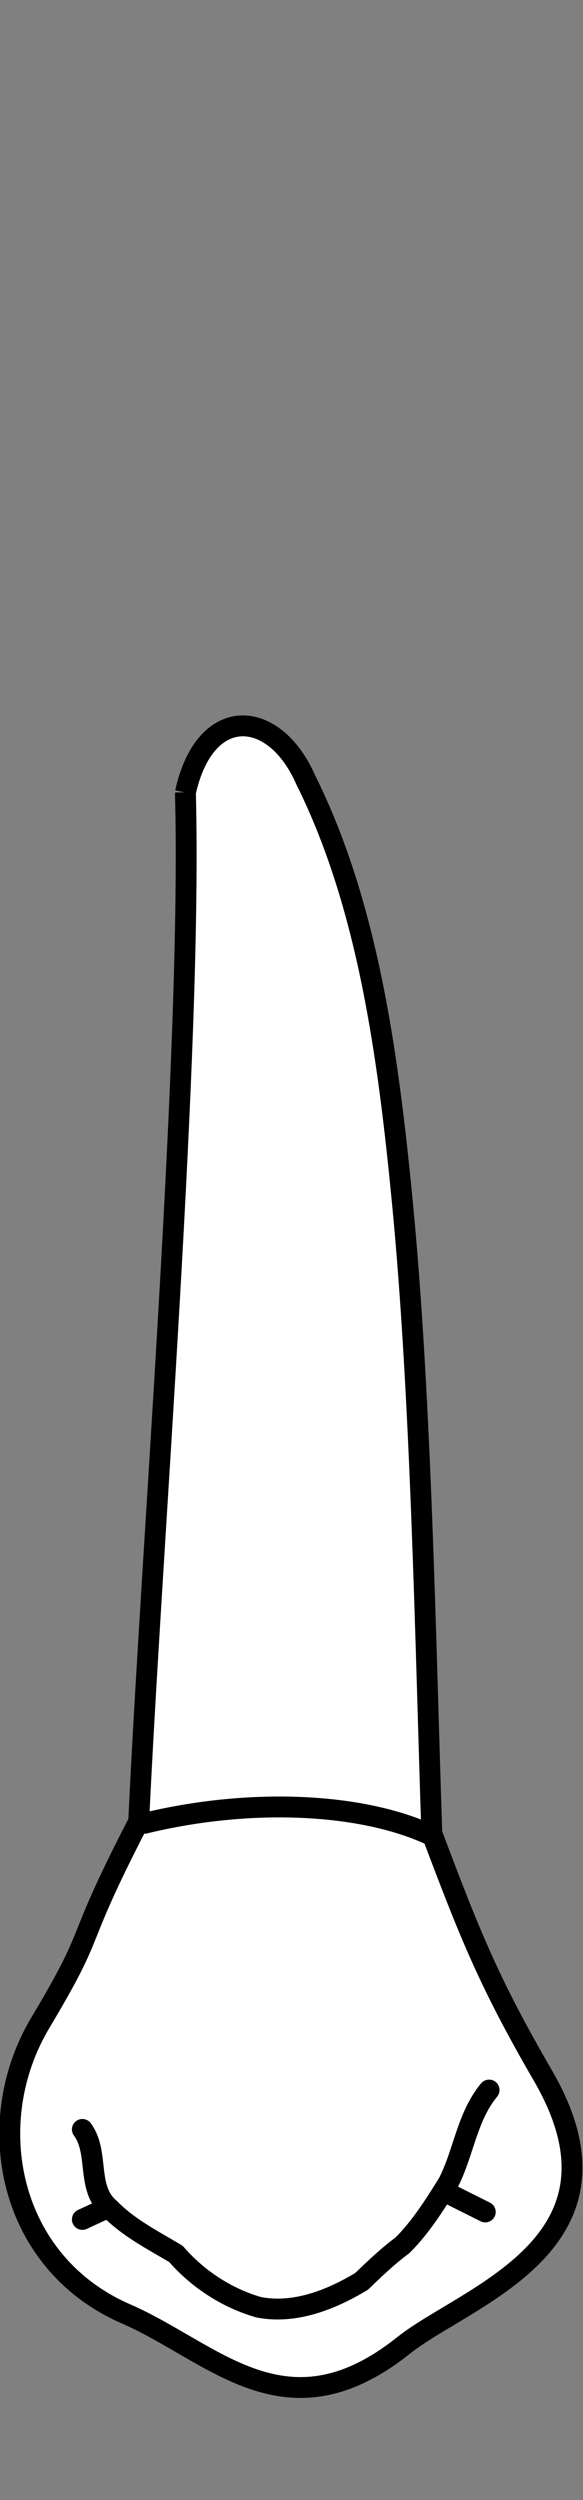 <?xml version="1.0" encoding="UTF-8" standalone="no"?>
<svg
   width="28"
   height="120"
   viewBox="0 0 28 120"
   version="1.1"
   id="svg8"
   inkscape:version="1.2 (dc2aedaf03, 2022-05-15)"
   sodipodi:docname="maxilla_p_5.svg"
   xmlns:inkscape="http://www.inkscape.org/namespaces/inkscape"
   xmlns:sodipodi="http://sodipodi.sourceforge.net/DTD/sodipodi-0.dtd"
   xmlns="http://www.w3.org/2000/svg"
   xmlns:svg="http://www.w3.org/2000/svg"
   xmlns:rdf="http://www.w3.org/1999/02/22-rdf-syntax-ns#"
   xmlns:cc="http://creativecommons.org/ns#"
   xmlns:dc="http://purl.org/dc/elements/1.1/">
  <rect x="0" y="0" width="28" height="120" fill="#808080" stroke="none"/>
  <defs
     id="defs2">
    <inkscape:path-effect
       simplify_just_coalesce="false"
       simplify_individual_paths="false"
       helper_size="0"
       smooth_angles="360"
       threshold="0.001"
       steps="1"
       lpeversion="1"
       is_visible="true"
       id="path-effect1222"
       effect="simplify" />
    <inkscape:path-effect
       simplify_just_coalesce="false"
       simplify_individual_paths="false"
       helper_size="0"
       smooth_angles="360"
       threshold="0.001"
       steps="1"
       lpeversion="1"
       is_visible="true"
       id="path-effect1218"
       effect="simplify" />
    <inkscape:path-effect
       simplify_just_coalesce="false"
       simplify_individual_paths="false"
       helper_size="0"
       smooth_angles="360"
       threshold="0.001"
       steps="1"
       lpeversion="1"
       is_visible="true"
       id="path-effect1329"
       effect="simplify" />
    <inkscape:path-effect
       simplify_just_coalesce="false"
       simplify_individual_paths="false"
       helper_size="0"
       smooth_angles="360"
       threshold="0.001"
       steps="1"
       lpeversion="1"
       is_visible="true"
       id="path-effect1333"
       effect="simplify" />
  </defs>
  <sodipodi:namedview
     id="base"
     pagecolor="#ffffff"
     bordercolor="#666666"
     borderopacity="1.0"
     inkscape:pageopacity="0.0"
     inkscape:pageshadow="2"
     inkscape:zoom="5.6"
     inkscape:cx="19.107143"
     inkscape:cy="95.357143"
     inkscape:document-units="px"
     inkscape:current-layer="layer4"
     inkscape:document-rotation="0"
     showgrid="false"
     inkscape:snap-global="false"
     inkscape:window-width="1920"
     inkscape:window-height="1094"
     inkscape:window-x="-11"
     inkscape:window-y="-11"
     inkscape:window-maximized="1"
     inkscape:showpageshadow="2"
     inkscape:pagecheckerboard="0"
     inkscape:deskcolor="#d1d1d1">
    <inkscape:grid
       type="xygrid"
       id="grid884"
       originx="-2.4359628e-06"
       originy="1.4930307e-06" />
    <sodipodi:guide
       id="guide1093"
       orientation="1084.724,0"
       position="-235.937,415.974"
       inkscape:locked="false" />
    <sodipodi:guide
       id="guide1095"
       orientation="0,755.906"
       position="-235.937,-668.751"
       inkscape:locked="false" />
    <sodipodi:guide
       id="guide1097"
       orientation="-1084.724,0"
       position="519.969,-668.751"
       inkscape:locked="false" />
    <sodipodi:guide
       id="guide1099"
       orientation="0,-755.906"
       position="519.969,415.974"
       inkscape:locked="false" />
    <sodipodi:guide
       id="guide2864"
       orientation="93.944,0"
       position="142.016,-31.558"
       inkscape:locked="false" />
  </sodipodi:namedview>
  <g
     style="display:inline"
     inkscape:groupmode="layer"
     id="layer4"
     inkscape:label="歯"
     transform="translate(-67.425,-82.31)">
    <g
       id="g1256"
       style="fill:#ffffff;stroke-width:0.263;stroke-dasharray:none"
       transform="matrix(3.81,0,0,3.81,-207.637,26.831)">
      <path
         id="path1194"
         style="fill:#ffffff;stroke:#000000;stroke-width:0.263;stroke-linecap:butt;stroke-linejoin:miter;stroke-dasharray:none;stroke-opacity:1"
         d="m 74.532,24.545 c 0.085,3.259 -0.423,9.415 -0.589,12.966 -0.868,1.677 -0.481,1.263 -1.239,2.532 -0.754,1.261 -0.408,3.02 1.075,3.667 1.114,0.485 2.018,1.582 3.502,0.4 0.787,-0.628 2.989,-1.277 1.758,-3.399 -0.683,-1.178 -0.922,-1.781 -1.401,-3.052 -0.08,-2.42 -0.134,-5.499 -0.37,-7.939 -0.178,-1.835 -0.429,-3.75 -1.222,-5.339 -0.395,-0.897 -1.267,-0.957 -1.514,0.165 z"
         sodipodi:nodetypes="ccsssscscc" />
      <path
         id="path1201"
         style="fill:#ffffff;stroke:#000000;stroke-width:0.263;stroke-linecap:butt;stroke-linejoin:miter;stroke-dasharray:none;stroke-opacity:1"
         d="m 73.989,37.538 c 1.401,-0.345 2.834,-0.255 3.685,0.165"
         sodipodi:nodetypes="cc" />
      <path
         d="m 73.233,41.388 c 0.218,0.295 0.043,0.745 0.345,0.997 0.238,0.244 0.546,0.399 0.835,0.572 0.274,0.316 0.642,0.557 1.045,0.672 0.454,0.087 0.912,-0.096 1.295,-0.327 0.165,-0.159 0.331,-0.318 0.515,-0.454 0.23,-0.229 0.405,-0.509 0.576,-0.783 0.196,-0.38 0.236,-0.836 0.516,-1.173"
         style="fill:#ffffff;stroke:#000000;stroke-width:0.263;stroke-linecap:round;stroke-linejoin:round;stroke-dasharray:none;stroke-opacity:1"
         id="path1207" />
      <path
         style="fill:#ffffff;stroke:#000000;stroke-width:0.263;stroke-linecap:round;stroke-linejoin:round;stroke-dasharray:none;stroke-opacity:1"
         d="m 73.233,42.522 c 0.102,-0.047 0.205,-0.095 0.307,-0.142"
         id="path1216"
         inkscape:original-d="m 73.232885,42.522322 c 0.10237,-0.04725 0.204737,-0.0945 0.307107,-0.141743"
         inkscape:path-effect="#path-effect1218" />
      <path
         style="fill:#ffffff;stroke:#000000;stroke-width:0.263;stroke-linecap:round;stroke-linejoin:round;stroke-dasharray:none;stroke-opacity:1"
         d="m 78.312,42.428 c -0.173,-0.087 -0.346,-0.173 -0.52,-0.26"
         id="path1220"
         inkscape:original-d="m 78.31194,42.427826 c -0.173238,-0.08662 -0.346477,-0.173238 -0.519716,-0.259858"
         inkscape:path-effect="#path-effect1222" />
    </g>
  </g>
</svg>
